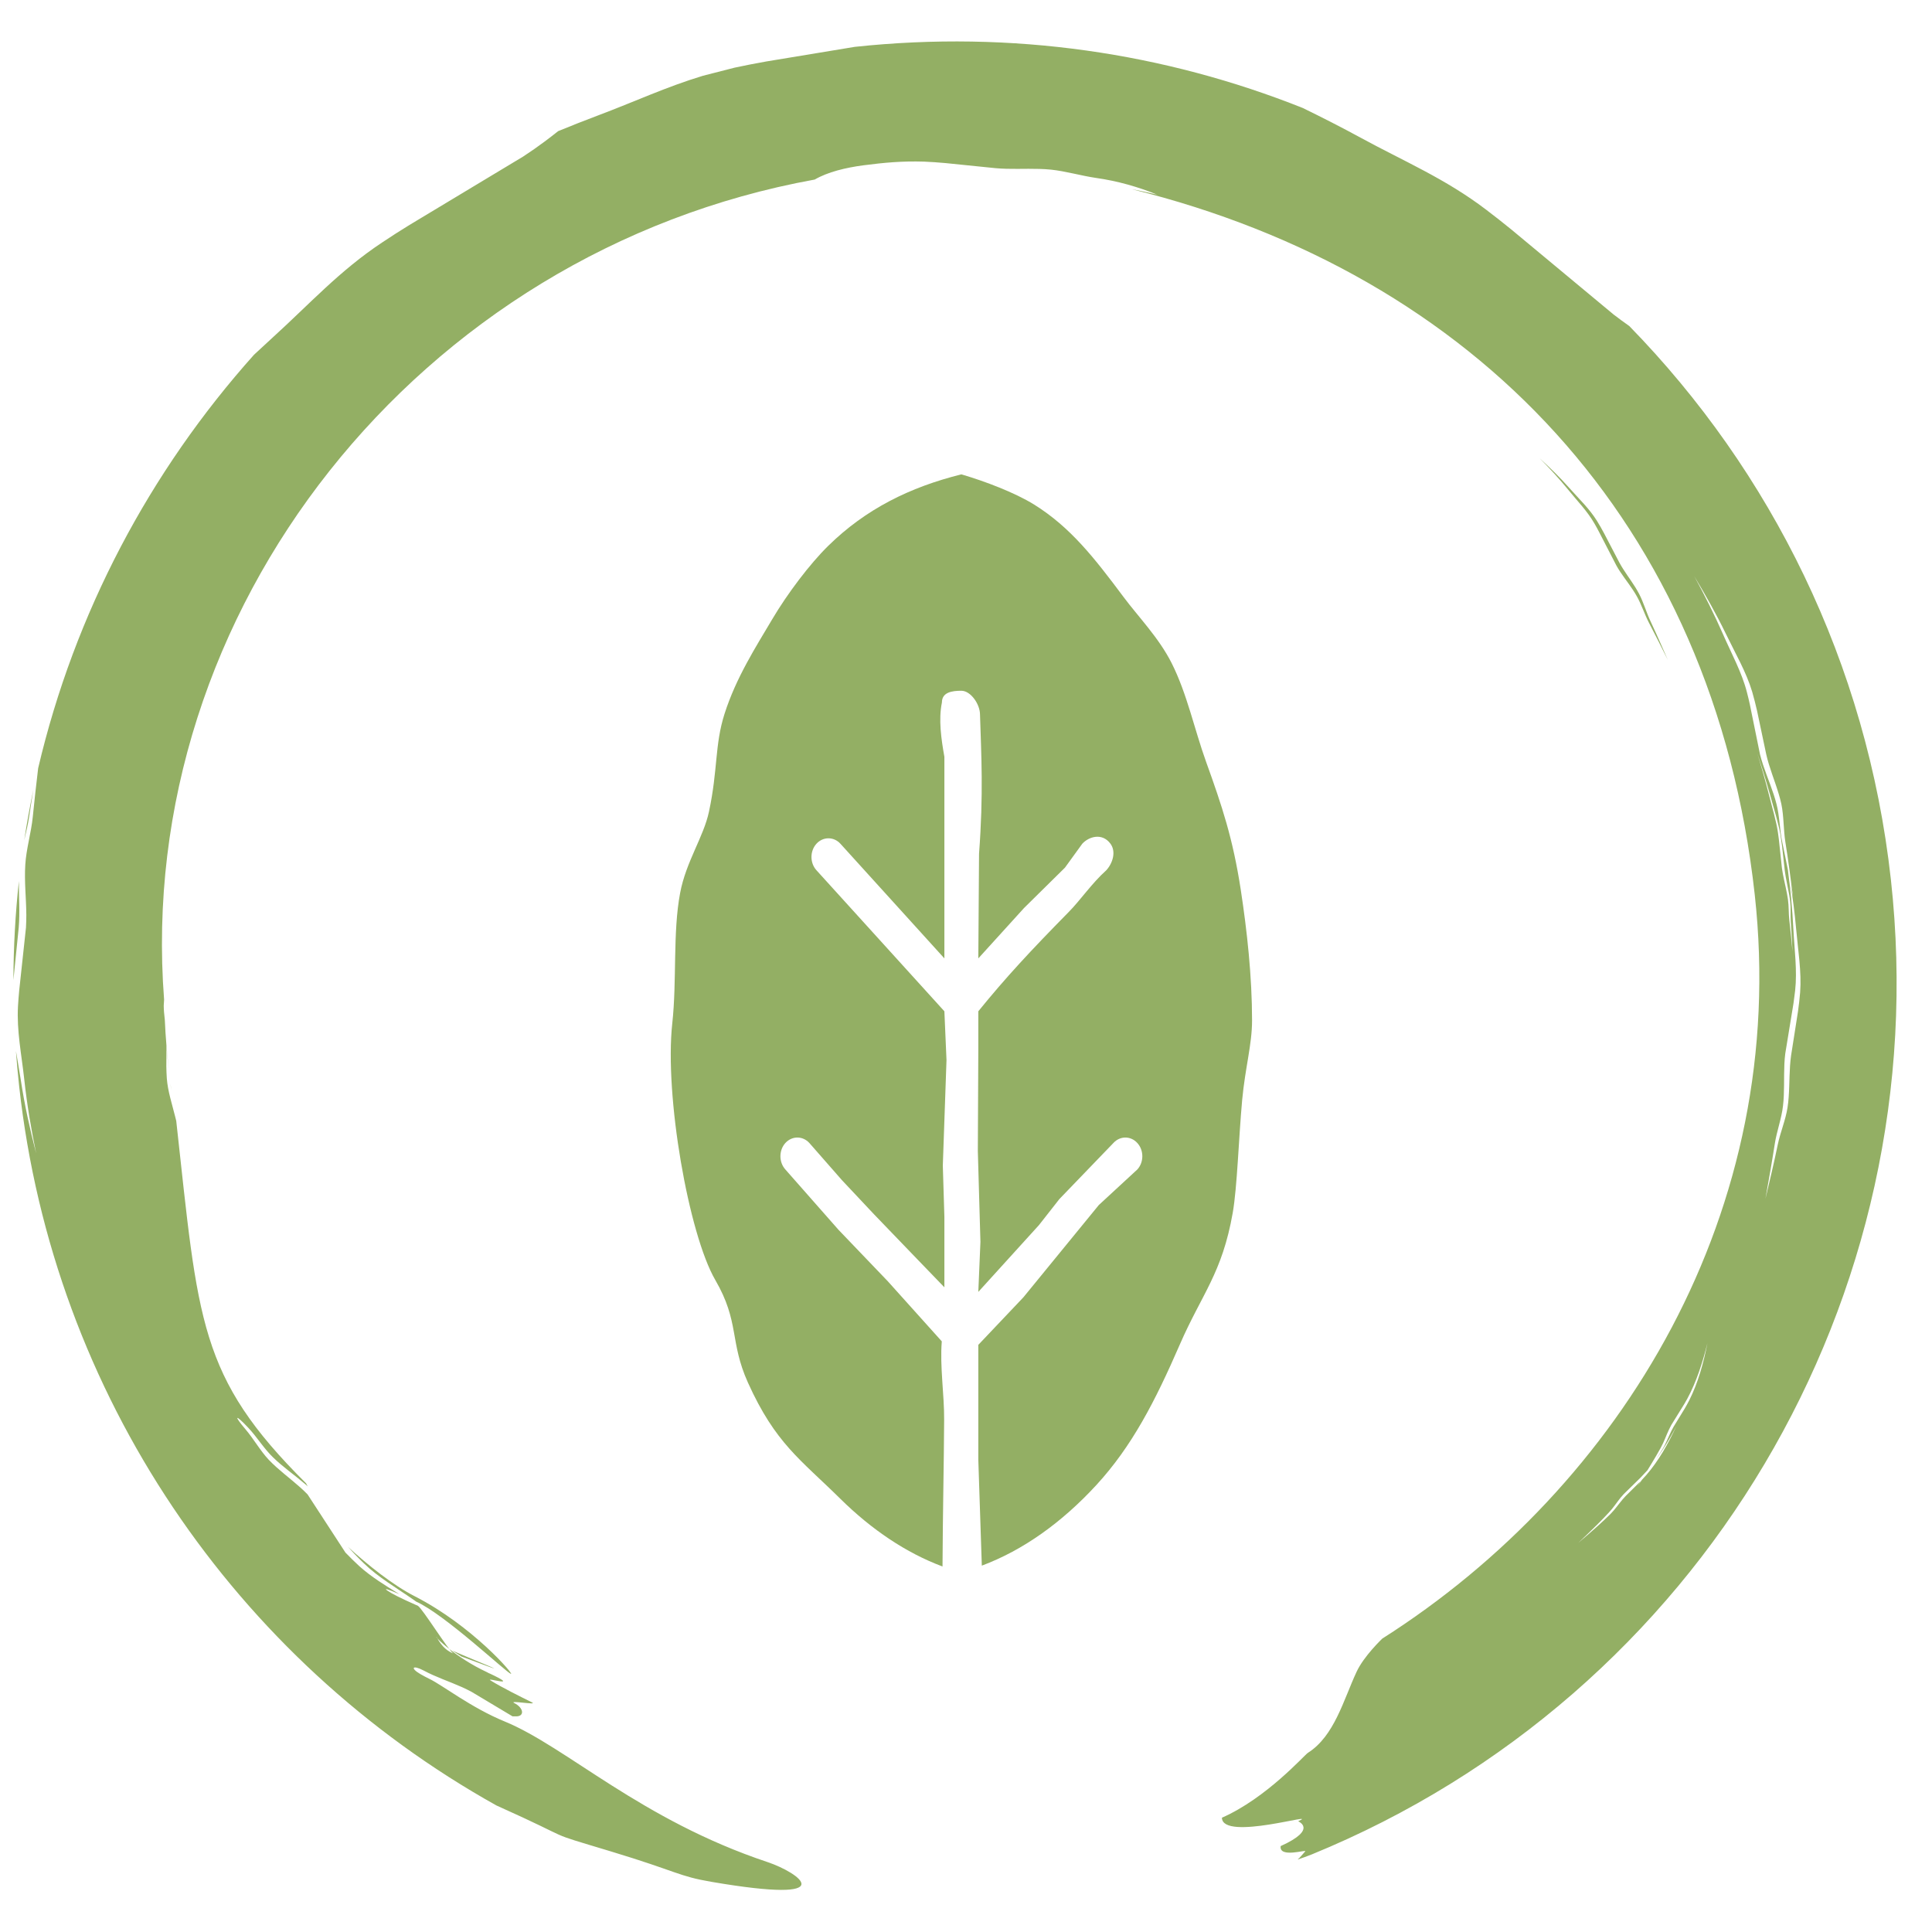 <?xml version="1.0" encoding="UTF-8" standalone="no"?><!DOCTYPE svg PUBLIC "-//W3C//DTD SVG 1.1//EN" "http://www.w3.org/Graphics/SVG/1.1/DTD/svg11.dtd"><svg width="100%" height="100%" viewBox="0 0 32 32" version="1.1" xmlns="http://www.w3.org/2000/svg" xmlns:xlink="http://www.w3.org/1999/xlink" xml:space="preserve" xmlns:serif="http://www.serif.com/" style="fill-rule:evenodd;clip-rule:evenodd;stroke-linejoin:round;stroke-miterlimit:2;"><g id="vegetarian"><path d="M20.239,30.107c0.739,-0.325 1.365,-1.037 1.423,-1.074c0.44,-0.278 0.59,-0.877 0.807,-1.342c0.121,-0.261 0.419,-0.543 0.425,-0.55c3.977,-2.527 6.748,-7.099 6.17,-12.323c-0.684,-6.189 -4.65,-10.28 -10.318,-11.684c0.12,0.022 0.256,0.05 0.421,0.09c-0.319,-0.13 -0.66,-0.227 -1.014,-0.277c-0.236,-0.034 -0.513,-0.114 -0.744,-0.137c-0.064,-0.007 -0.128,-0.01 -0.191,-0.012c-0.246,-0.008 -0.481,0.01 -0.733,-0.013l-0.826,-0.084c-0.119,-0.011 -0.237,-0.019 -0.354,-0.024c-0.367,-0.011 -0.655,0.016 -1.004,0.061c-0.294,0.039 -0.59,0.11 -0.807,0.236c-6.565,1.191 -11.271,7.146 -10.776,13.584l0.011,0.316l-0.011,-0.316c-0.003,0.033 -0.005,0.066 -0.006,0.098c0,0.037 0.002,0.073 0.005,0.11l0.013,0.128c0.006,0.141 0.015,0.282 0.027,0.424l-0.002,0.342c0.001,0.067 0.003,0.134 0.008,0.202c0.016,0.213 0.086,0.421 0.14,0.639c0.006,0.021 0.011,0.042 0.016,0.064c0.368,3.326 0.367,4.233 2.151,6.004c0.005,0.013 0.015,0.03 0.029,0.051c-0.015,-0.014 -0.031,-0.027 -0.047,-0.041c-0.175,-0.15 -0.371,-0.284 -0.533,-0.444c-0.149,-0.144 -0.266,-0.338 -0.409,-0.489c-0.214,-0.227 -0.245,-0.209 -0.045,0.026c0.134,0.157 0.245,0.356 0.386,0.506c0.04,0.042 0.082,0.082 0.125,0.121c0.17,0.153 0.362,0.291 0.519,0.454l0.627,0.963c0.074,0.077 0.151,0.152 0.23,0.225c0.195,0.176 0.426,0.317 0.661,0.462c-0.177,-0.076 -0.271,-0.11 -0.194,-0.056c0.072,0.049 0.195,0.115 0.504,0.251c0.076,0.048 0.508,0.743 0.585,0.788c-0.192,-0.072 -0.271,-0.273 -0.279,-0.273c-0.028,-0.001 0.326,0.346 0.834,0.582c0.02,0.011 0.041,0.022 0.061,0.033c-0.011,-0.007 -0.022,-0.013 -0.033,-0.019c0.576,0.268 -0.071,0.06 0.035,0.125c0.197,0.121 0.478,0.26 0.686,0.363c0.103,0.051 -0.399,-0.041 -0.294,0.011c0.162,0.081 0.176,0.231 0.014,0.22c-0.018,-0.001 -0.032,-0.001 -0.043,-0l-0.677,-0.405c-0.051,-0.028 -0.104,-0.053 -0.158,-0.078c-0.21,-0.094 -0.437,-0.168 -0.637,-0.276c-0.183,-0.096 -0.23,-0.044 -0.053,0.06c0.05,0.029 0.102,0.056 0.155,0.082c0.206,0.099 0.69,0.477 1.24,0.702c1.022,0.419 2.252,1.628 4.354,2.329c0.516,0.173 1.289,0.707 -0.93,0.327c-0.549,-0.094 -0.556,-0.168 -1.659,-0.502c-1.192,-0.36 -0.496,-0.133 -1.902,-0.763c-4.313,-2.407 -7.338,-6.789 -7.904,-11.907c-0.022,-0.197 -0.04,-0.395 -0.054,-0.59c0.026,0.159 0.056,0.32 0.081,0.484c0.062,0.414 0.153,0.822 0.254,1.213c-0.082,-0.396 -0.152,-0.808 -0.197,-1.224c-0.045,-0.415 -0.127,-0.805 -0.104,-1.215c0.005,-0.086 0.012,-0.172 0.02,-0.258l0.112,-1.041c0.004,-0.071 0.006,-0.142 0.006,-0.213c-0.002,-0.278 -0.035,-0.553 -0.017,-0.831c0.014,-0.253 0.099,-0.537 0.124,-0.793c0.027,-0.269 0.057,-0.538 0.089,-0.805c0.603,-2.57 1.849,-4.919 3.575,-6.848c0.104,-0.097 0.209,-0.194 0.315,-0.291c0.602,-0.546 1.102,-1.102 1.809,-1.57c0.147,-0.099 0.299,-0.195 0.453,-0.29l1.881,-1.132c0.124,-0.081 0.243,-0.164 0.358,-0.25c0.075,-0.056 0.149,-0.113 0.222,-0.171c0.216,-0.089 0.437,-0.176 0.66,-0.26c0.595,-0.223 1.134,-0.475 1.738,-0.657l0.523,-0.134c0.173,-0.038 0.35,-0.071 0.527,-0.103l1.465,-0.242c2.609,-0.279 5.139,0.103 7.421,1.013c0.318,0.155 0.638,0.318 0.958,0.492c0.713,0.389 1.403,0.678 2.078,1.192c0.141,0.107 0.282,0.218 0.422,0.332l1.689,1.404c0.086,0.066 0.173,0.13 0.26,0.191c2.345,2.403 3.936,5.576 4.333,9.168c0.765,6.92 -3.149,13.51 -9.592,16.147c-0.045,0.019 -0.188,0.071 -0.234,0.085c0.027,-0.018 0.101,-0.11 0.125,-0.135c0.039,-0.04 -0.437,0.119 -0.406,-0.088c0.627,-0.283 0.284,-0.41 0.29,-0.412c0.402,-0.176 -1.257,0.342 -1.263,-0.058Zm7.191,-5.936c0.038,-0.057 0.074,-0.115 0.109,-0.173c0.015,-0.024 0.028,-0.048 0.04,-0.073c0.049,-0.098 0.087,-0.201 0.142,-0.295l0.185,-0.303c0.026,-0.045 0.051,-0.09 0.074,-0.135c0.073,-0.146 0.133,-0.302 0.182,-0.463c0.049,-0.16 0.087,-0.324 0.119,-0.484c-0.039,0.158 -0.085,0.319 -0.14,0.476c-0.055,0.156 -0.119,0.309 -0.196,0.45c-0.016,0.029 -0.033,0.058 -0.05,0.087l-0.214,0.346c-0.014,0.025 -0.026,0.05 -0.038,0.075c-0.047,0.099 -0.082,0.204 -0.135,0.299c-0.048,0.087 -0.098,0.173 -0.15,0.258c-0.023,0.039 -0.047,0.077 -0.07,0.115l-0.113,0.121l-0.279,0.273c-0.018,0.019 -0.036,0.039 -0.053,0.06c-0.065,0.081 -0.121,0.169 -0.193,0.245c-0.064,0.07 -0.131,0.138 -0.199,0.206c-0.102,0.101 -0.206,0.201 -0.31,0.299c0.109,-0.092 0.219,-0.186 0.326,-0.283c0.071,-0.064 0.141,-0.13 0.209,-0.197c0.019,-0.019 0.036,-0.039 0.054,-0.059c0.067,-0.079 0.126,-0.166 0.199,-0.24l0.243,-0.241c-0.018,0.027 -0.035,0.055 -0.052,0.082c0.025,-0.036 0.051,-0.072 0.077,-0.108c0.025,-0.026 0.05,-0.053 0.074,-0.081c0.101,-0.117 0.192,-0.248 0.274,-0.384c0.081,-0.136 0.153,-0.278 0.219,-0.417c-0.072,0.136 -0.151,0.273 -0.238,0.405c-0.031,0.047 -0.063,0.094 -0.096,0.139Zm-21.667,1.45c0.33,0.302 0.747,0.635 1.108,0.819c0.954,0.489 1.648,1.3 1.592,1.285c-0.073,-0.02 -1.091,-0.982 -1.571,-1.198c-0.01,-0.008 -0.021,-0.015 -0.032,-0.023c-0.292,-0.204 -0.595,-0.378 -0.835,-0.612c-0.051,-0.049 -0.1,-0.099 -0.149,-0.15l-0.113,-0.121Zm1.728,1.718c0.152,0.066 0.337,0.143 0.562,0.237c0.335,0.14 -0.045,-0.003 -0.411,-0.139c-0.051,-0.033 -0.101,-0.065 -0.151,-0.098Zm22.16,-12.731c0.016,0.085 0.032,0.169 0.048,0.254c-0.039,-0.301 -0.078,-0.606 -0.127,-0.911c-0.033,-0.204 -0.025,-0.431 -0.067,-0.633c-0.012,-0.056 -0.027,-0.112 -0.044,-0.168c-0.065,-0.22 -0.158,-0.437 -0.207,-0.658l-0.152,-0.721c-0.024,-0.104 -0.05,-0.208 -0.08,-0.312c-0.098,-0.328 -0.279,-0.636 -0.437,-0.963c-0.158,-0.326 -0.339,-0.646 -0.523,-0.953c0.17,0.311 0.333,0.635 0.477,0.963c0.143,0.327 0.312,0.633 0.395,0.958c0.018,0.068 0.034,0.136 0.049,0.204l0.168,0.826c0.014,0.057 0.031,0.113 0.049,0.169c0.072,0.219 0.17,0.436 0.225,0.657c0.052,0.2 0.051,0.426 0.095,0.63c0.033,0.155 0.064,0.31 0.094,0.465c0.041,0.315 0.073,0.638 0.089,0.958c0.018,0.356 0.067,0.702 0.03,1.035c-0.008,0.07 -0.017,0.14 -0.027,0.209l-0.136,0.831c-0.008,0.058 -0.012,0.117 -0.015,0.176c-0.011,0.23 0.004,0.468 -0.023,0.693c-0.023,0.206 -0.103,0.418 -0.135,0.623c-0.048,0.308 -0.102,0.615 -0.156,0.916c0.07,-0.294 0.142,-0.594 0.204,-0.896c0.042,-0.203 0.131,-0.412 0.162,-0.615c0.009,-0.058 0.015,-0.115 0.019,-0.174c0.017,-0.228 0.008,-0.464 0.04,-0.688l0.114,-0.728c0.015,-0.106 0.027,-0.212 0.036,-0.32c0.025,-0.341 -0.035,-0.694 -0.067,-1.056c-0.022,-0.257 -0.057,-0.516 -0.098,-0.771Zm0.038,1.152c-0.007,-0.162 -0.015,-0.326 -0.028,-0.495c-0.008,-0.112 0.003,-0.218 -0.01,-0.334c-0.004,-0.032 -0.009,-0.066 -0.014,-0.1c-0.024,-0.135 -0.059,-0.28 -0.075,-0.408l-0.046,-0.415c-0.008,-0.06 -0.017,-0.122 -0.027,-0.185c-0.035,-0.201 -0.109,-0.429 -0.171,-0.657c-0.063,-0.226 -0.136,-0.46 -0.212,-0.689c0.069,0.225 0.134,0.453 0.19,0.674c0.055,0.22 0.124,0.442 0.152,0.636c0.006,0.04 0.011,0.08 0.016,0.12l0.05,0.471c0.005,0.034 0.011,0.068 0.017,0.103c0.026,0.137 0.065,0.285 0.083,0.416c0.017,0.119 0.009,0.228 0.023,0.345c0.02,0.175 0.037,0.348 0.052,0.518Zm-26.867,2.179l0.017,0.125c-0.007,-0.041 -0.013,-0.083 -0.017,-0.125Zm-0.032,-0.267c-0.013,-0.118 -0.024,-0.235 -0.033,-0.354l0.036,0.378l-0.003,-0.024Zm-2.477,-3.079c-0.002,0.258 0.019,0.514 -0.003,0.772l-0.088,0.868c0.002,-0.552 0.032,-1.099 0.091,-1.64Zm27.311,-3.663c-0.093,-0.213 -0.187,-0.428 -0.286,-0.639c-0.067,-0.142 -0.118,-0.319 -0.189,-0.454c-0.02,-0.038 -0.041,-0.074 -0.063,-0.11c-0.086,-0.138 -0.186,-0.264 -0.265,-0.41l-0.252,-0.483c-0.037,-0.07 -0.076,-0.138 -0.116,-0.203c-0.129,-0.208 -0.296,-0.363 -0.455,-0.543c-0.159,-0.179 -0.327,-0.343 -0.495,-0.496c0.161,0.162 0.323,0.337 0.475,0.524c0.151,0.187 0.311,0.346 0.432,0.557c0.026,0.044 0.05,0.089 0.074,0.135l0.287,0.556c0.02,0.037 0.042,0.073 0.065,0.107c0.09,0.136 0.192,0.258 0.273,0.402c0.075,0.13 0.131,0.304 0.202,0.44c0.107,0.204 0.211,0.412 0.313,0.617Zm-27.071,2.149c-0.025,0.149 -0.048,0.297 -0.07,0.446c-0.019,0.127 -0.051,0.26 -0.082,0.393c0.043,-0.282 0.094,-0.561 0.152,-0.839Z" style="fill:#93af64;"/><path d="M15.611,25.946c-0.602,-0.225 -1.173,-0.609 -1.693,-1.122c-0.66,-0.652 -1.074,-0.914 -1.53,-1.924c-0.307,-0.683 -0.136,-1.002 -0.54,-1.698c-0.442,-0.762 -0.844,-3.054 -0.713,-4.252c0.078,-0.712 0.006,-1.501 0.13,-2.159c0.097,-0.519 0.389,-0.928 0.478,-1.348c0.149,-0.695 0.093,-1.103 0.257,-1.618c0.192,-0.602 0.517,-1.106 0.789,-1.566c0.253,-0.428 0.625,-0.92 0.929,-1.218c0.621,-0.61 1.352,-0.972 2.205,-1.184l0.031,0.009c0.348,0.103 0.849,0.289 1.176,0.492c0.597,0.373 0.99,0.874 1.481,1.532c0.241,0.324 0.581,0.67 0.794,1.091c0.257,0.509 0.38,1.107 0.572,1.638c0.266,0.738 0.443,1.269 0.573,2.112c0.105,0.685 0.188,1.441 0.188,2.173c0,0.395 -0.114,0.78 -0.164,1.317c-0.057,0.623 -0.082,1.445 -0.156,1.867c-0.176,1.003 -0.511,1.342 -0.875,2.178c-0.411,0.945 -0.793,1.688 -1.385,2.332c-0.571,0.62 -1.212,1.078 -1.896,1.334l-0.058,-1.75l0,-1.907l0.747,-0.788l1.249,-1.528l0.638,-0.589c0.11,-0.121 0.11,-0.317 0,-0.438c-0.109,-0.121 -0.287,-0.121 -0.397,0l-0.894,0.928l-0.339,0.432l-1.004,1.106l0.035,-0.829l-0.043,-1.503l0.008,-1.701l0,-0.615c0.451,-0.556 0.867,-1.004 1.495,-1.642c0.191,-0.192 0.384,-0.478 0.625,-0.694c0.109,-0.121 0.166,-0.312 0.066,-0.443c-0.136,-0.18 -0.354,-0.116 -0.464,0.004l-0.287,0.396l-0.678,0.669l-0.757,0.834l0.012,-1.733c0.075,-1 0.037,-1.625 0.016,-2.306c0,-0.171 -0.154,-0.394 -0.309,-0.394c-0.155,0 -0.322,0.024 -0.322,0.195c-0.058,0.281 -0.012,0.601 0.041,0.899l0,3.339l-1.722,-1.899c-0.109,-0.12 -0.288,-0.12 -0.397,0c-0.11,0.121 -0.11,0.318 -0,0.439l2.119,2.336l0.035,0.808l-0.061,1.748l0.026,0.85l0,1.166l-0.44,-0.456l-0.727,-0.755l-0.529,-0.563l-0.54,-0.616c-0.11,-0.121 -0.288,-0.121 -0.398,0c-0.109,0.121 -0.109,0.317 0,0.438l0.879,0.998l0.818,0.854l0.894,0.995c-0.034,0.42 0.042,0.884 0.039,1.301c-0.004,0.732 -0.022,1.497 -0.027,2.428Z" style="fill:#93af64;"/></g></svg>